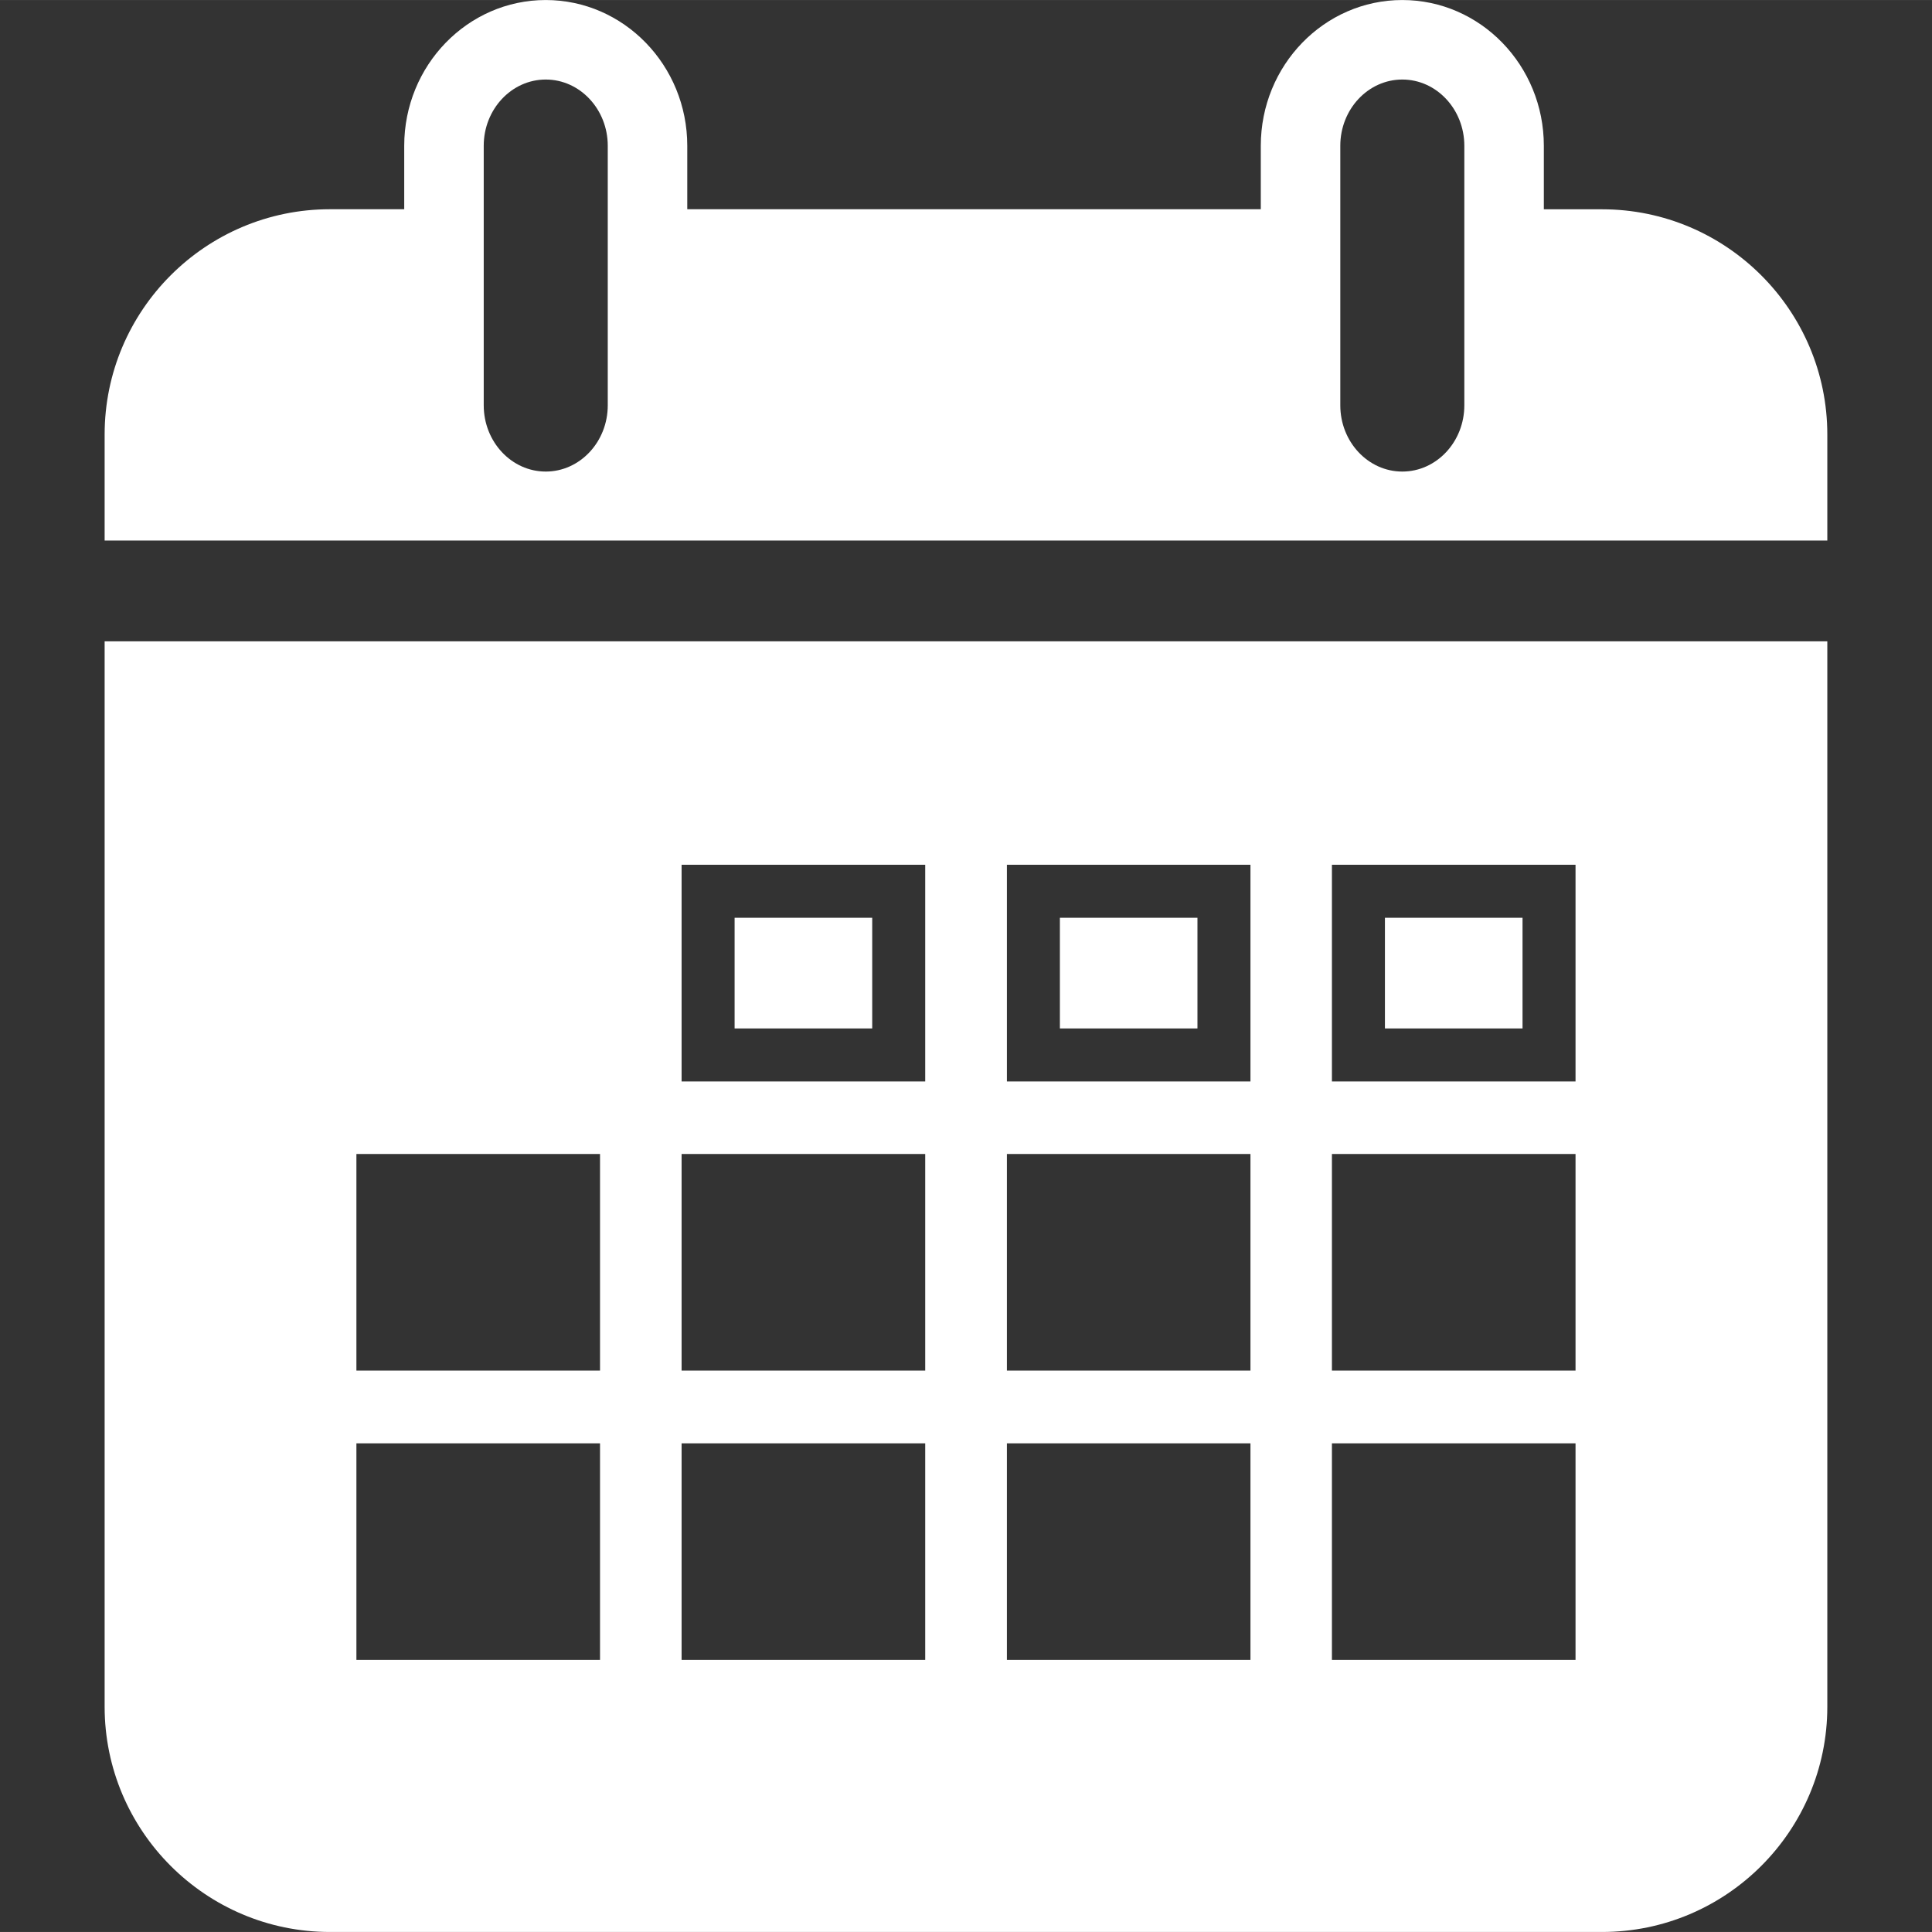 <?xml version="1.0"?>
<svg xmlns="http://www.w3.org/2000/svg" xmlns:xlink="http://www.w3.org/1999/xlink" version="1.1" id="Capa_1" x="0px" y="0px" width="512px" height="512px" viewBox="0 0 36.449 36.448" style="enable-background:new 0 0 36.449 36.448;" xml:space="preserve" class=""><rect x="0" y="0" width="36.449" height="36.448" fill="#333333" stroke="none"/><g><g>
	<g>
		<path d="M30.224,3.948h-1.098V2.75c0-1.517-1.197-2.75-2.67-2.75c-1.474,0-2.67,1.233-2.67,2.75v1.197h-10.82V2.75    c0-1.517-1.197-2.75-2.67-2.75c-1.473,0-2.67,1.233-2.67,2.75v1.197H6.224c-2.343,0-4.25,1.907-4.25,4.25v2h2.5h27.5h2.5v-2    C34.474,5.855,32.568,3.948,30.224,3.948z M11.466,7.646c0,0.689-0.525,1.25-1.17,1.25s-1.17-0.561-1.17-1.25V2.75    c0-0.689,0.525-1.25,1.17-1.25s1.17,0.561,1.17,1.25V7.646z M27.626,7.646c0,0.689-0.525,1.25-1.17,1.25    c-0.646,0-1.17-0.561-1.17-1.25V2.75c0-0.689,0.524-1.25,1.17-1.25c0.645,0,1.17,0.561,1.17,1.25V7.646z" data-original="#000000" class="active-path" data-old_color="#000000" fill="#FFFFFF"/>
		<rect x="26.128" y="17.314" width="2.596" height="2.088" data-original="#000000" class="active-path" data-old_color="#000000" fill="#FFFFFF"/>
		<rect x="13.859" y="17.314" width="2.596" height="2.088" data-original="#000000" class="active-path" data-old_color="#000000" fill="#FFFFFF"/>
		<rect x="19.996" y="17.314" width="2.595" height="2.088" data-original="#000000" class="active-path" data-old_color="#000000" fill="#FFFFFF"/>
		<path d="M1.974,32.198c0,2.343,1.907,4.25,4.25,4.25h24c2.344,0,4.25-1.907,4.25-4.25V12.099h-32.5V32.198z M25.128,16.314h4.596    v4.088h-4.596V16.314z M25.128,21.771h4.596v4.086h-4.596V21.771z M25.128,27.229h4.596v4.086h-4.596V27.229z M18.996,16.314    h4.595v4.088h-4.595V16.314z M18.996,21.771h4.595v4.086h-4.595V21.771z M18.996,27.229h4.595v4.086h-4.595V27.229z     M12.859,16.314h4.596v4.088h-4.596V16.314z M12.859,21.771h4.596v4.086h-4.596V21.771z M12.859,27.229h4.596v4.086h-4.596V27.229    z M6.724,21.771h4.596v4.086H6.724V21.771z M6.724,27.229h4.596v4.086H6.724V27.229z" data-original="#000000" class="active-path" data-old_color="#000000" fill="#FFFFFF"/>
	</g>
</g></g> </svg>
